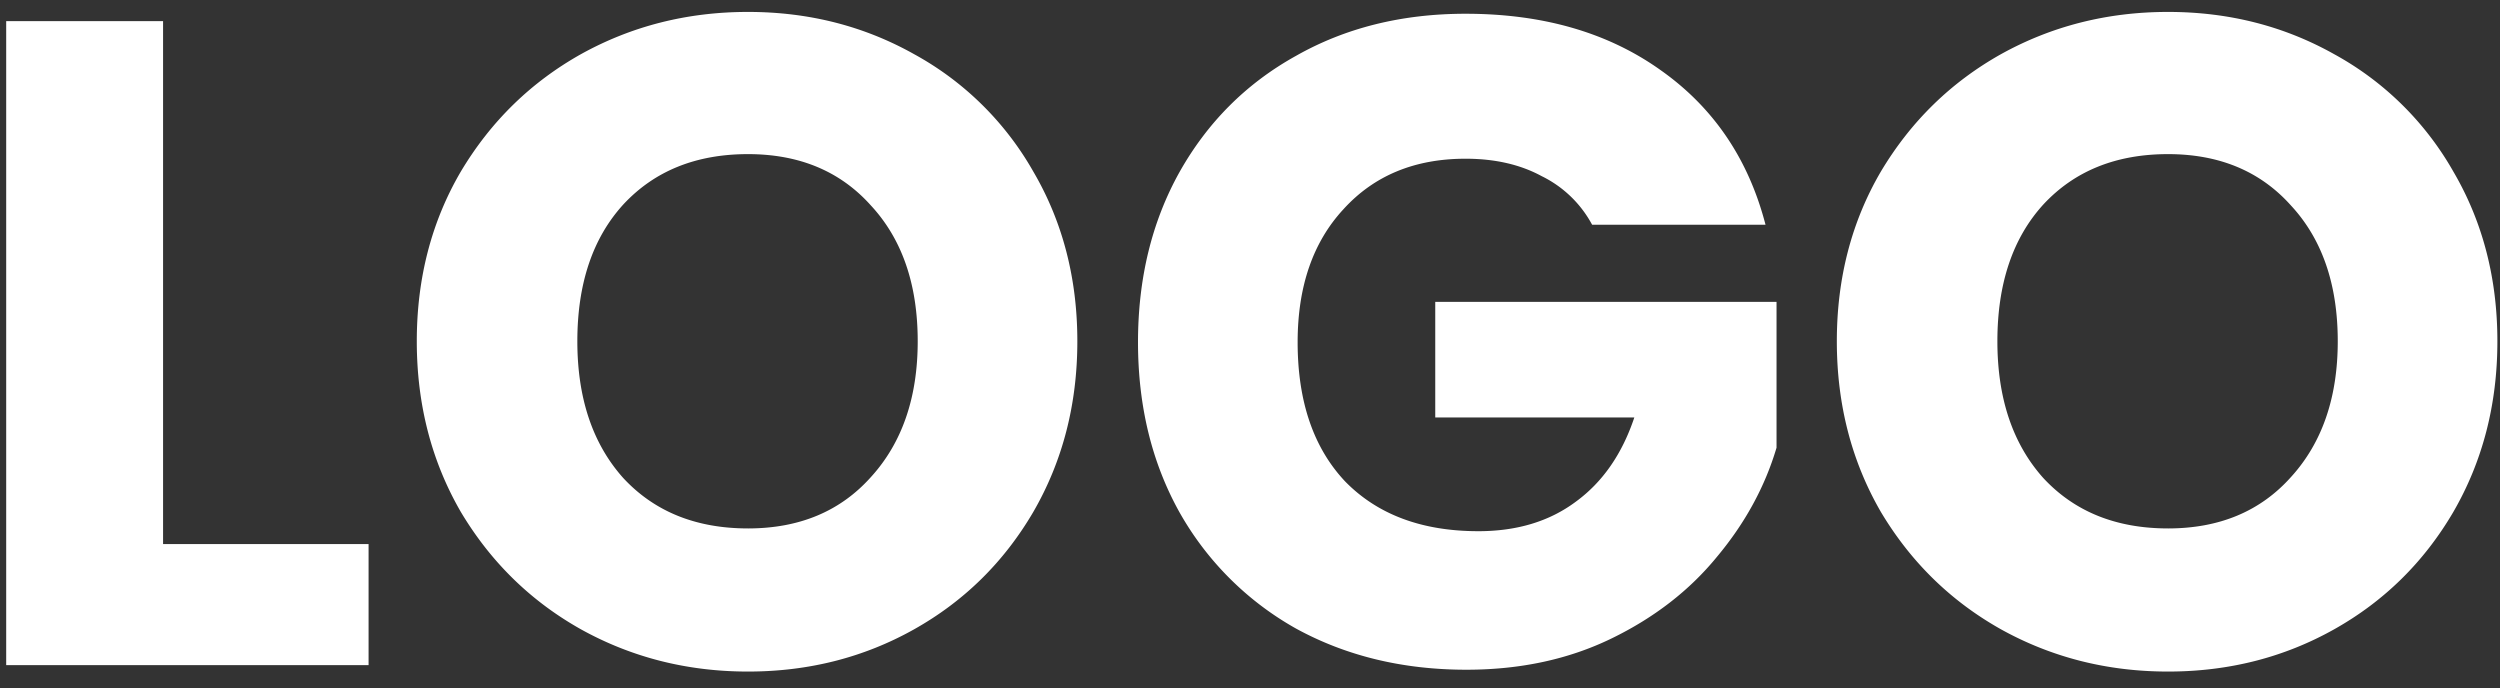 <svg xmlns="http://www.w3.org/2000/svg" width="109" height="30" fill="none"><rect width="100%" height="100%" fill="#333333" stroke="none"/><path fill="#fff" d="M7.11 23.72h8.96V29H.27V.92h6.84v22.8Zm25.502 5.56c-2.64 0-5.067-.613-7.28-1.84-2.187-1.227-3.934-2.933-5.24-5.12-1.28-2.213-1.92-4.693-1.92-7.44 0-2.747.64-5.213 1.92-7.4 1.306-2.187 3.053-3.893 5.24-5.12 2.213-1.227 4.64-1.84 7.28-1.84 2.64 0 5.053.613 7.24 1.84a13.33 13.33 0 0 1 5.2 5.12c1.28 2.187 1.92 4.653 1.92 7.4 0 2.747-.64 5.227-1.92 7.44-1.28 2.187-3.014 3.893-5.2 5.12-2.187 1.227-4.6 1.84-7.24 1.84Zm0-6.24c2.24 0 4.026-.747 5.36-2.24 1.36-1.493 2.04-3.467 2.04-5.92 0-2.48-.68-4.453-2.04-5.92-1.334-1.493-3.12-2.24-5.36-2.24-2.267 0-4.08.733-5.44 2.2-1.334 1.467-2 3.453-2 5.96 0 2.48.666 4.467 2 5.96 1.36 1.467 3.173 2.2 5.44 2.2ZM69.417 9.8a4.974 4.974 0 0 0-2.2-2.12c-.933-.507-2.04-.76-3.32-.76-2.213 0-3.987.733-5.32 2.2-1.334 1.44-2 3.373-2 5.8 0 2.587.693 4.613 2.08 6.08 1.413 1.44 3.347 2.16 5.8 2.16 1.68 0 3.093-.427 4.24-1.28 1.173-.853 2.026-2.08 2.56-3.68h-8.68v-5.04h14.88v6.36c-.507 1.707-1.373 3.293-2.6 4.76-1.2 1.467-2.733 2.653-4.6 3.56-1.867.907-3.974 1.36-6.32 1.36-2.773 0-5.253-.6-7.44-1.8a13.281 13.281 0 0 1-5.08-5.08c-1.2-2.16-1.8-4.627-1.8-7.4 0-2.773.6-5.24 1.8-7.4 1.227-2.187 2.92-3.88 5.08-5.08 2.16-1.227 4.627-1.84 7.4-1.84 3.36 0 6.187.813 8.48 2.44 2.32 1.627 3.853 3.88 4.6 6.76h-7.56Zm25.109 19.48c-2.64 0-5.067-.613-7.28-1.84-2.187-1.227-3.934-2.933-5.24-5.12-1.28-2.213-1.92-4.693-1.92-7.44 0-2.747.64-5.213 1.92-7.4 1.306-2.187 3.053-3.893 5.24-5.12 2.213-1.227 4.64-1.84 7.28-1.84 2.64 0 5.053.613 7.24 1.84a13.337 13.337 0 0 1 5.2 5.12c1.28 2.187 1.92 4.653 1.92 7.4 0 2.747-.64 5.227-1.92 7.44-1.28 2.187-3.014 3.893-5.2 5.12-2.187 1.227-4.6 1.84-7.24 1.84Zm0-6.24c2.24 0 4.026-.747 5.36-2.24 1.36-1.493 2.04-3.467 2.04-5.92 0-2.48-.68-4.453-2.04-5.92-1.334-1.493-3.12-2.24-5.36-2.24-2.267 0-4.08.733-5.44 2.2-1.334 1.467-2 3.453-2 5.96 0 2.48.666 4.467 2 5.96 1.36 1.467 3.173 2.2 5.44 2.2Z"/></svg>